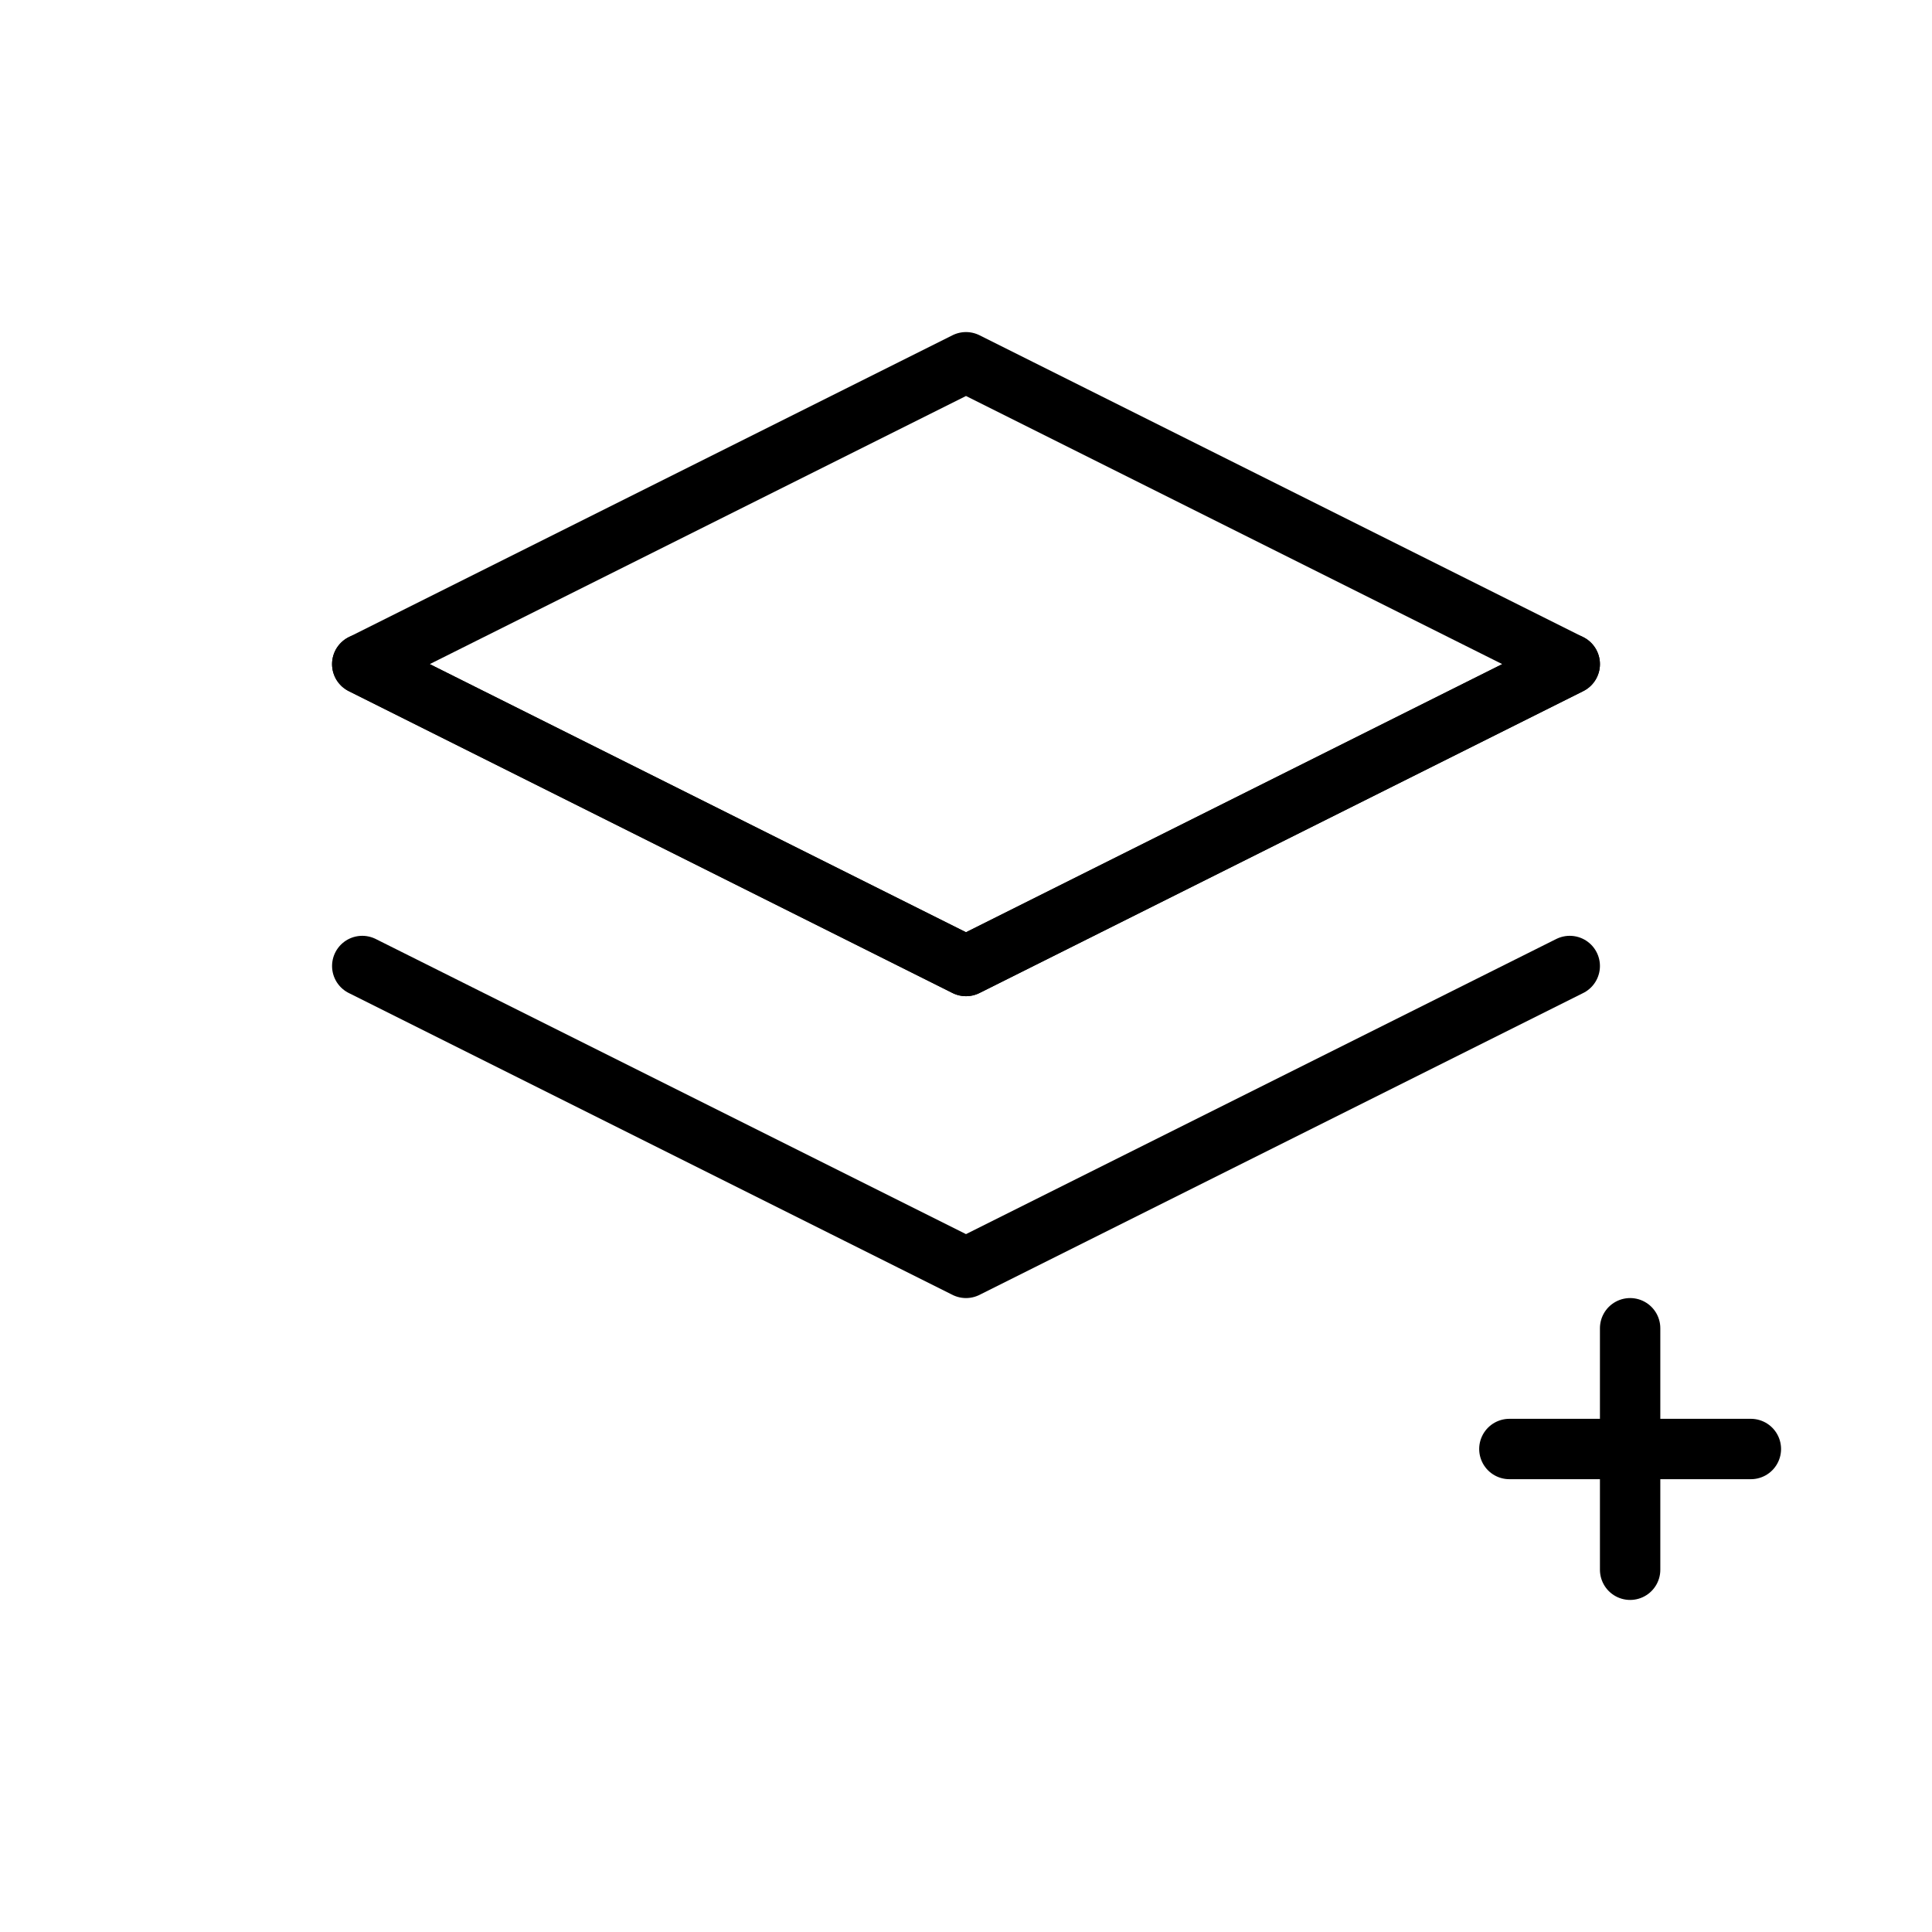 <svg xmlns="http://www.w3.org/2000/svg" width="64" height="64" fill="none" stroke="black" stroke-width="2" stroke-linecap="round" stroke-linejoin="round">
  <polygon points="32,12 52,22 32,32 12,22 32,12"/>
  <polyline points="12,22 32,32 52,22"/>
  <polyline points="12,32 32,42 52,32"/>
  <line x1="54" y1="44" x2="54" y2="52"/>
  <line x1="50" y1="48" x2="58" y2="48"/>
</svg>